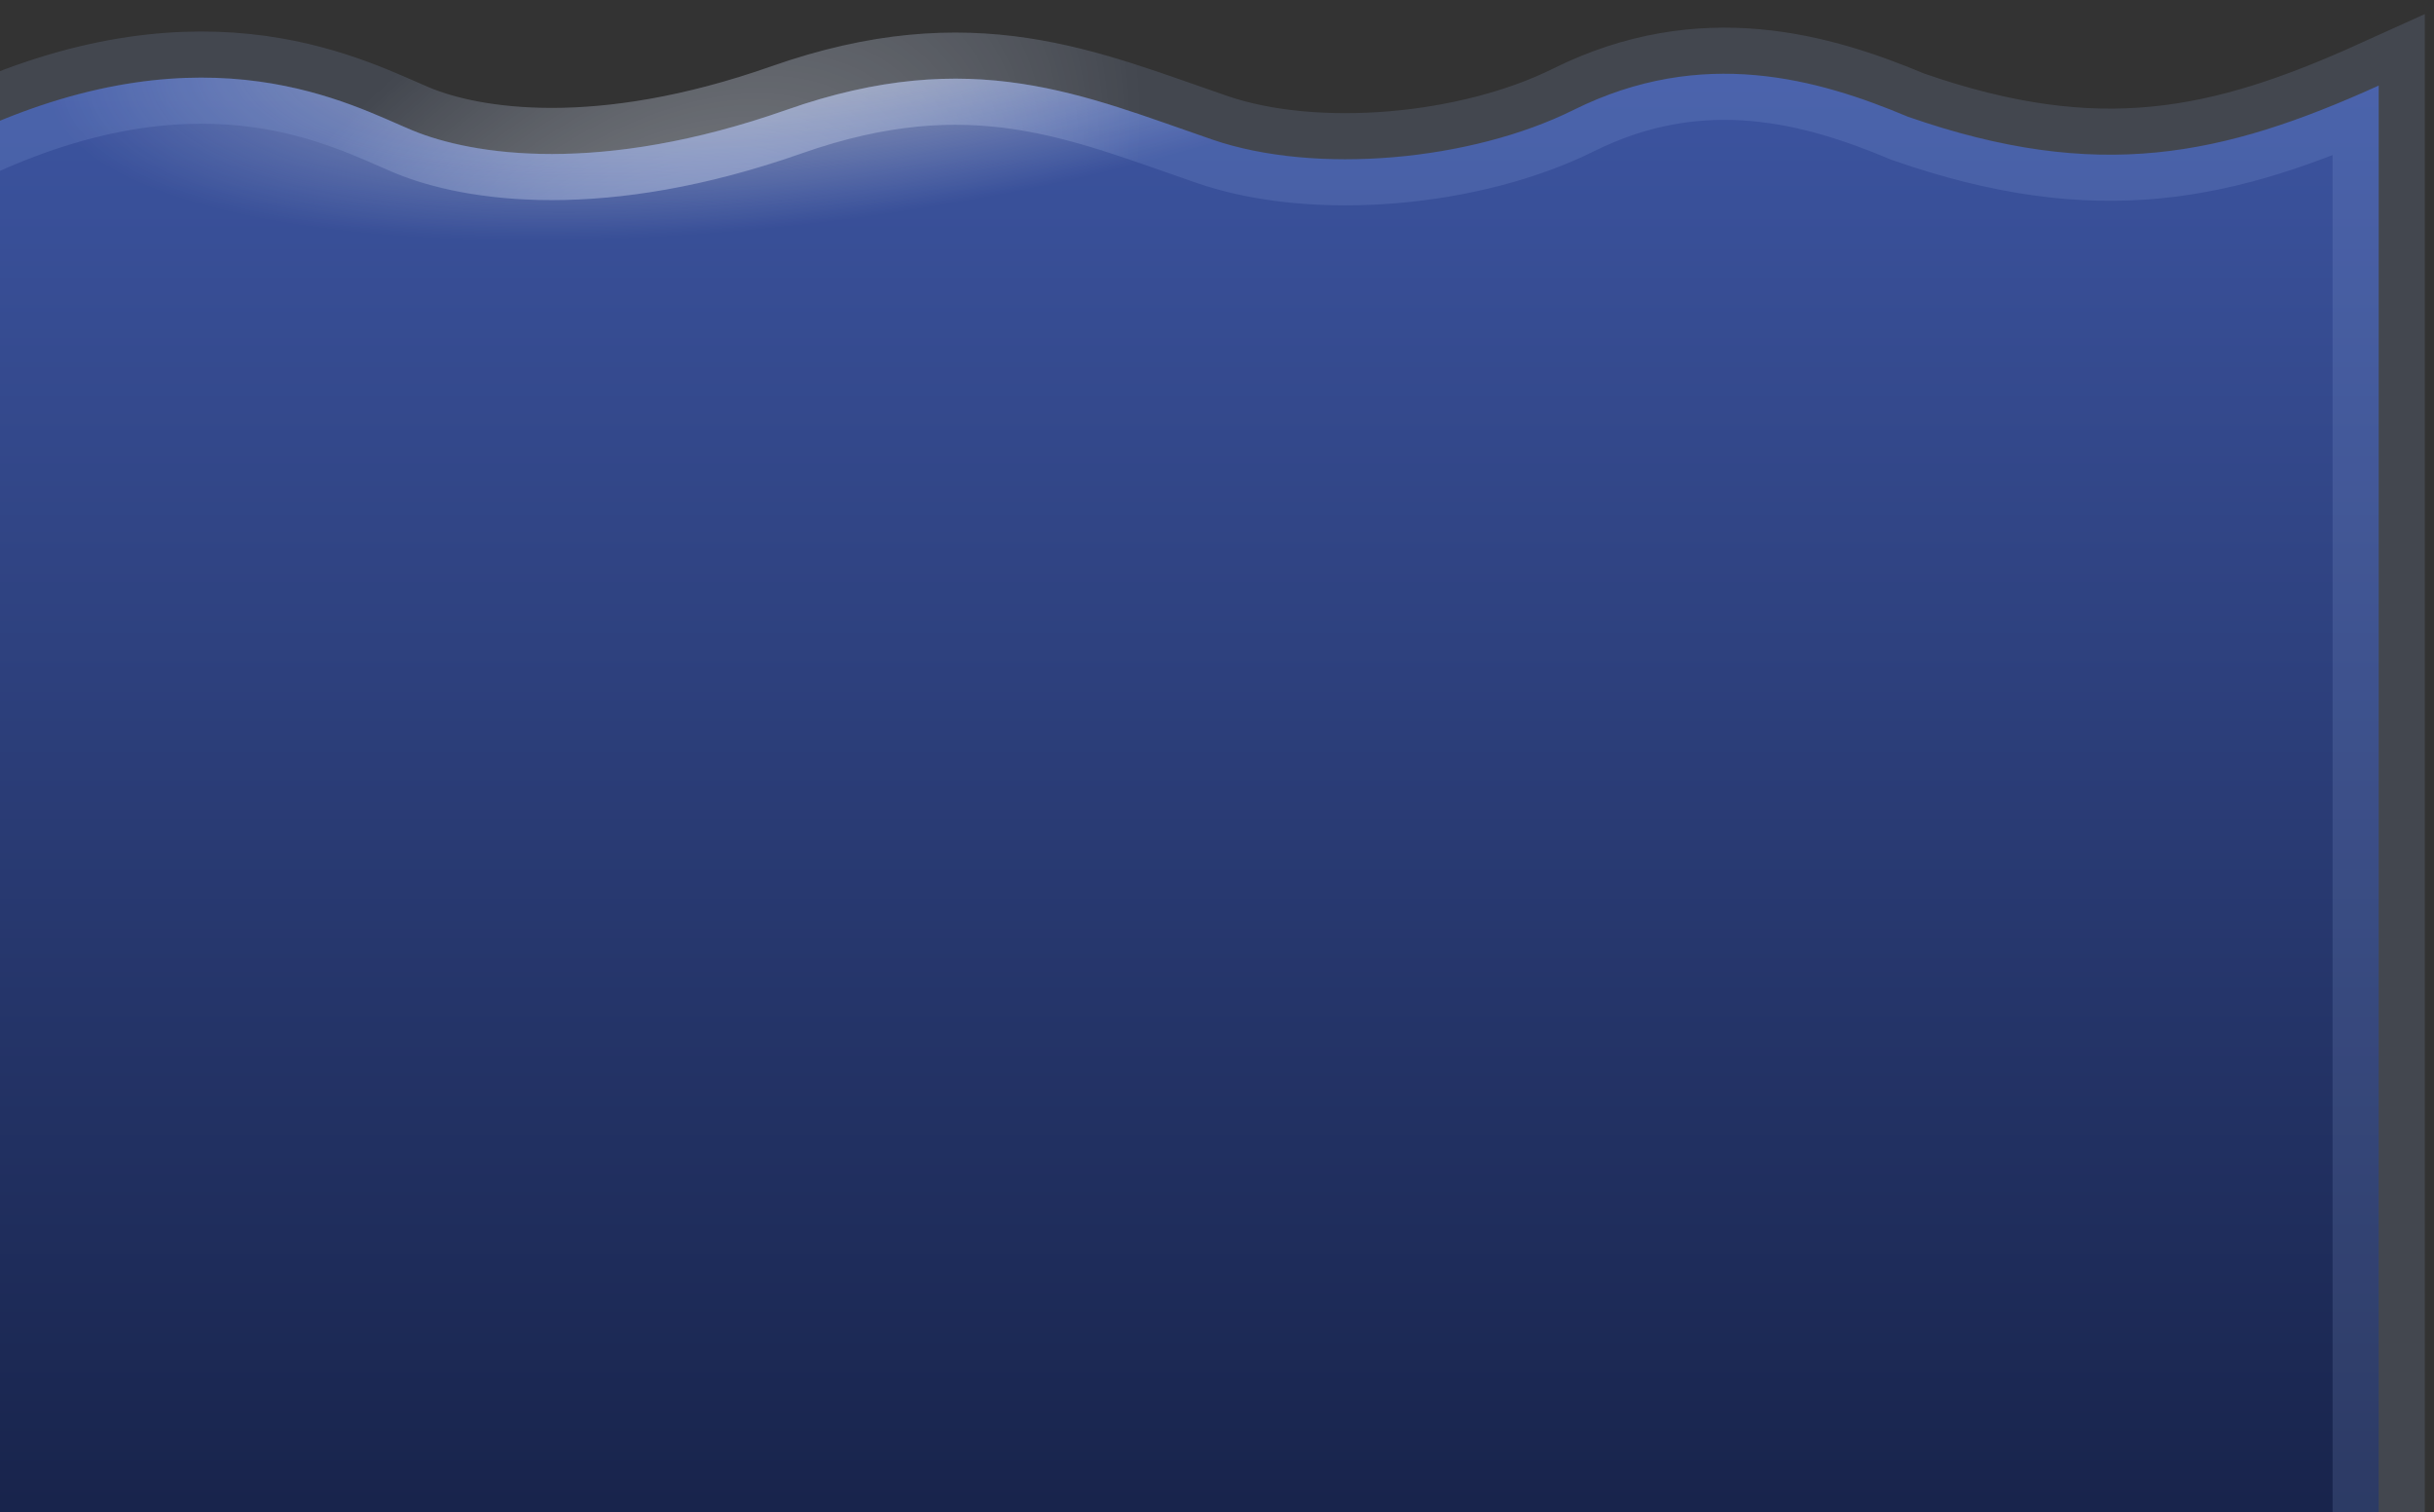 <svg
    viewBox="0 0 132 82"
    fill="none"
    xmlns="http://www.w3.org/2000/svg"
>
    <rect x="0" y="0" width="132" height="82" fill="#333333" stroke="none"/>
    <path
        d="M103.466 6.329C113.781 9.924 120.545 8.469 129 4.642V105H-41V6.269C-34.349 2.627 -24.767 4.906 -19.186 7.066C-11.802 9.924 -5.038 8.265 -1.206 7.066C11.364 1.396 19.03 5.683 22.355 7.066C25.613 8.421 32.558 9.509 42.647 5.96C52.737 2.41 58.768 5.176 65.757 7.573C71.349 9.491 79.756 8.736 85.342 5.96C92.33 2.487 98.6 4.285 103.466 6.329Z"
        fill="url(#paint0_linear)"
        fill-opacity="0.65"
    />
    <path
        d="M103.466 6.329C113.781 9.924 120.545 8.469 129 4.642V105H-41V6.269C-34.349 2.627 -24.767 4.906 -19.186 7.066C-11.802 9.924 -5.038 8.265 -1.206 7.066C11.364 1.396 19.03 5.683 22.355 7.066C25.613 8.421 32.558 9.509 42.647 5.96C52.737 2.41 58.768 5.176 65.757 7.573C71.349 9.491 79.756 8.736 85.342 5.96C92.33 2.487 98.6 4.285 103.466 6.329Z"
        fill="url(#paint1_radial)"
    />
    <path
        d="M103.466 6.329C113.781 9.924 120.545 8.469 129 4.642V105H-41V6.269C-34.349 2.627 -24.767 4.906 -19.186 7.066C-11.802 9.924 -5.038 8.265 -1.206 7.066C11.364 1.396 19.03 5.683 22.355 7.066C25.613 8.421 32.558 9.509 42.647 5.96C52.737 2.41 58.768 5.176 65.757 7.573C71.349 9.491 79.756 8.736 85.342 5.96C92.33 2.487 98.6 4.285 103.466 6.329Z"
        stroke="#A5BBF5"
        stroke-opacity="0.15"
        stroke-width="5"
    />
    <path
        d="M103.466 6.329C113.781 9.924 120.545 8.469 129 4.642V105H-41V6.269C-34.349 2.627 -24.767 4.906 -19.186 7.066C-11.802 9.924 -5.038 8.265 -1.206 7.066C11.364 1.396 19.03 5.683 22.355 7.066C25.613 8.421 32.558 9.509 42.647 5.96C52.737 2.41 58.768 5.176 65.757 7.573C71.349 9.491 79.756 8.736 85.342 5.96C92.33 2.487 98.6 4.285 103.466 6.329Z"
        stroke="url(#paint2_radial)"
        stroke-opacity="0.6"
        stroke-width="5"
    />
    <defs>
        <linearGradient
            id="paint0_linear"
            x1="44"
            y1="4.21"
            x2="44"
            y2="98.791"
            gradientUnits="userSpaceOnUse"
        >
            <stop stop-color="#4166DB" />
            <stop offset="0.958" stop-color="#000F43" />
        </linearGradient>
        <radialGradient
            id="paint1_radial"
            cx="0"
            cy="0"
            r="1"
            gradientUnits="userSpaceOnUse"
            gradientTransform="translate(44 -0.167) rotate(82.77) scale(12.241 41.754)"
        >
            <stop stop-color="#F9E297" stop-opacity="0.7" />
            <stop offset="1" stop-color="white" stop-opacity="0" />
        </radialGradient>
        <radialGradient
            id="paint2_radial"
            cx="0"
            cy="0"
            r="1"
            gradientUnits="userSpaceOnUse"
            gradientTransform="translate(28.709 29.09) rotate(37.866) scale(22.63 45.697)"
        >
            <stop stop-color="white" stop-opacity="0.8" />
            <stop offset="1" stop-color="white" stop-opacity="0" />
        </radialGradient>
    </defs>
</svg>